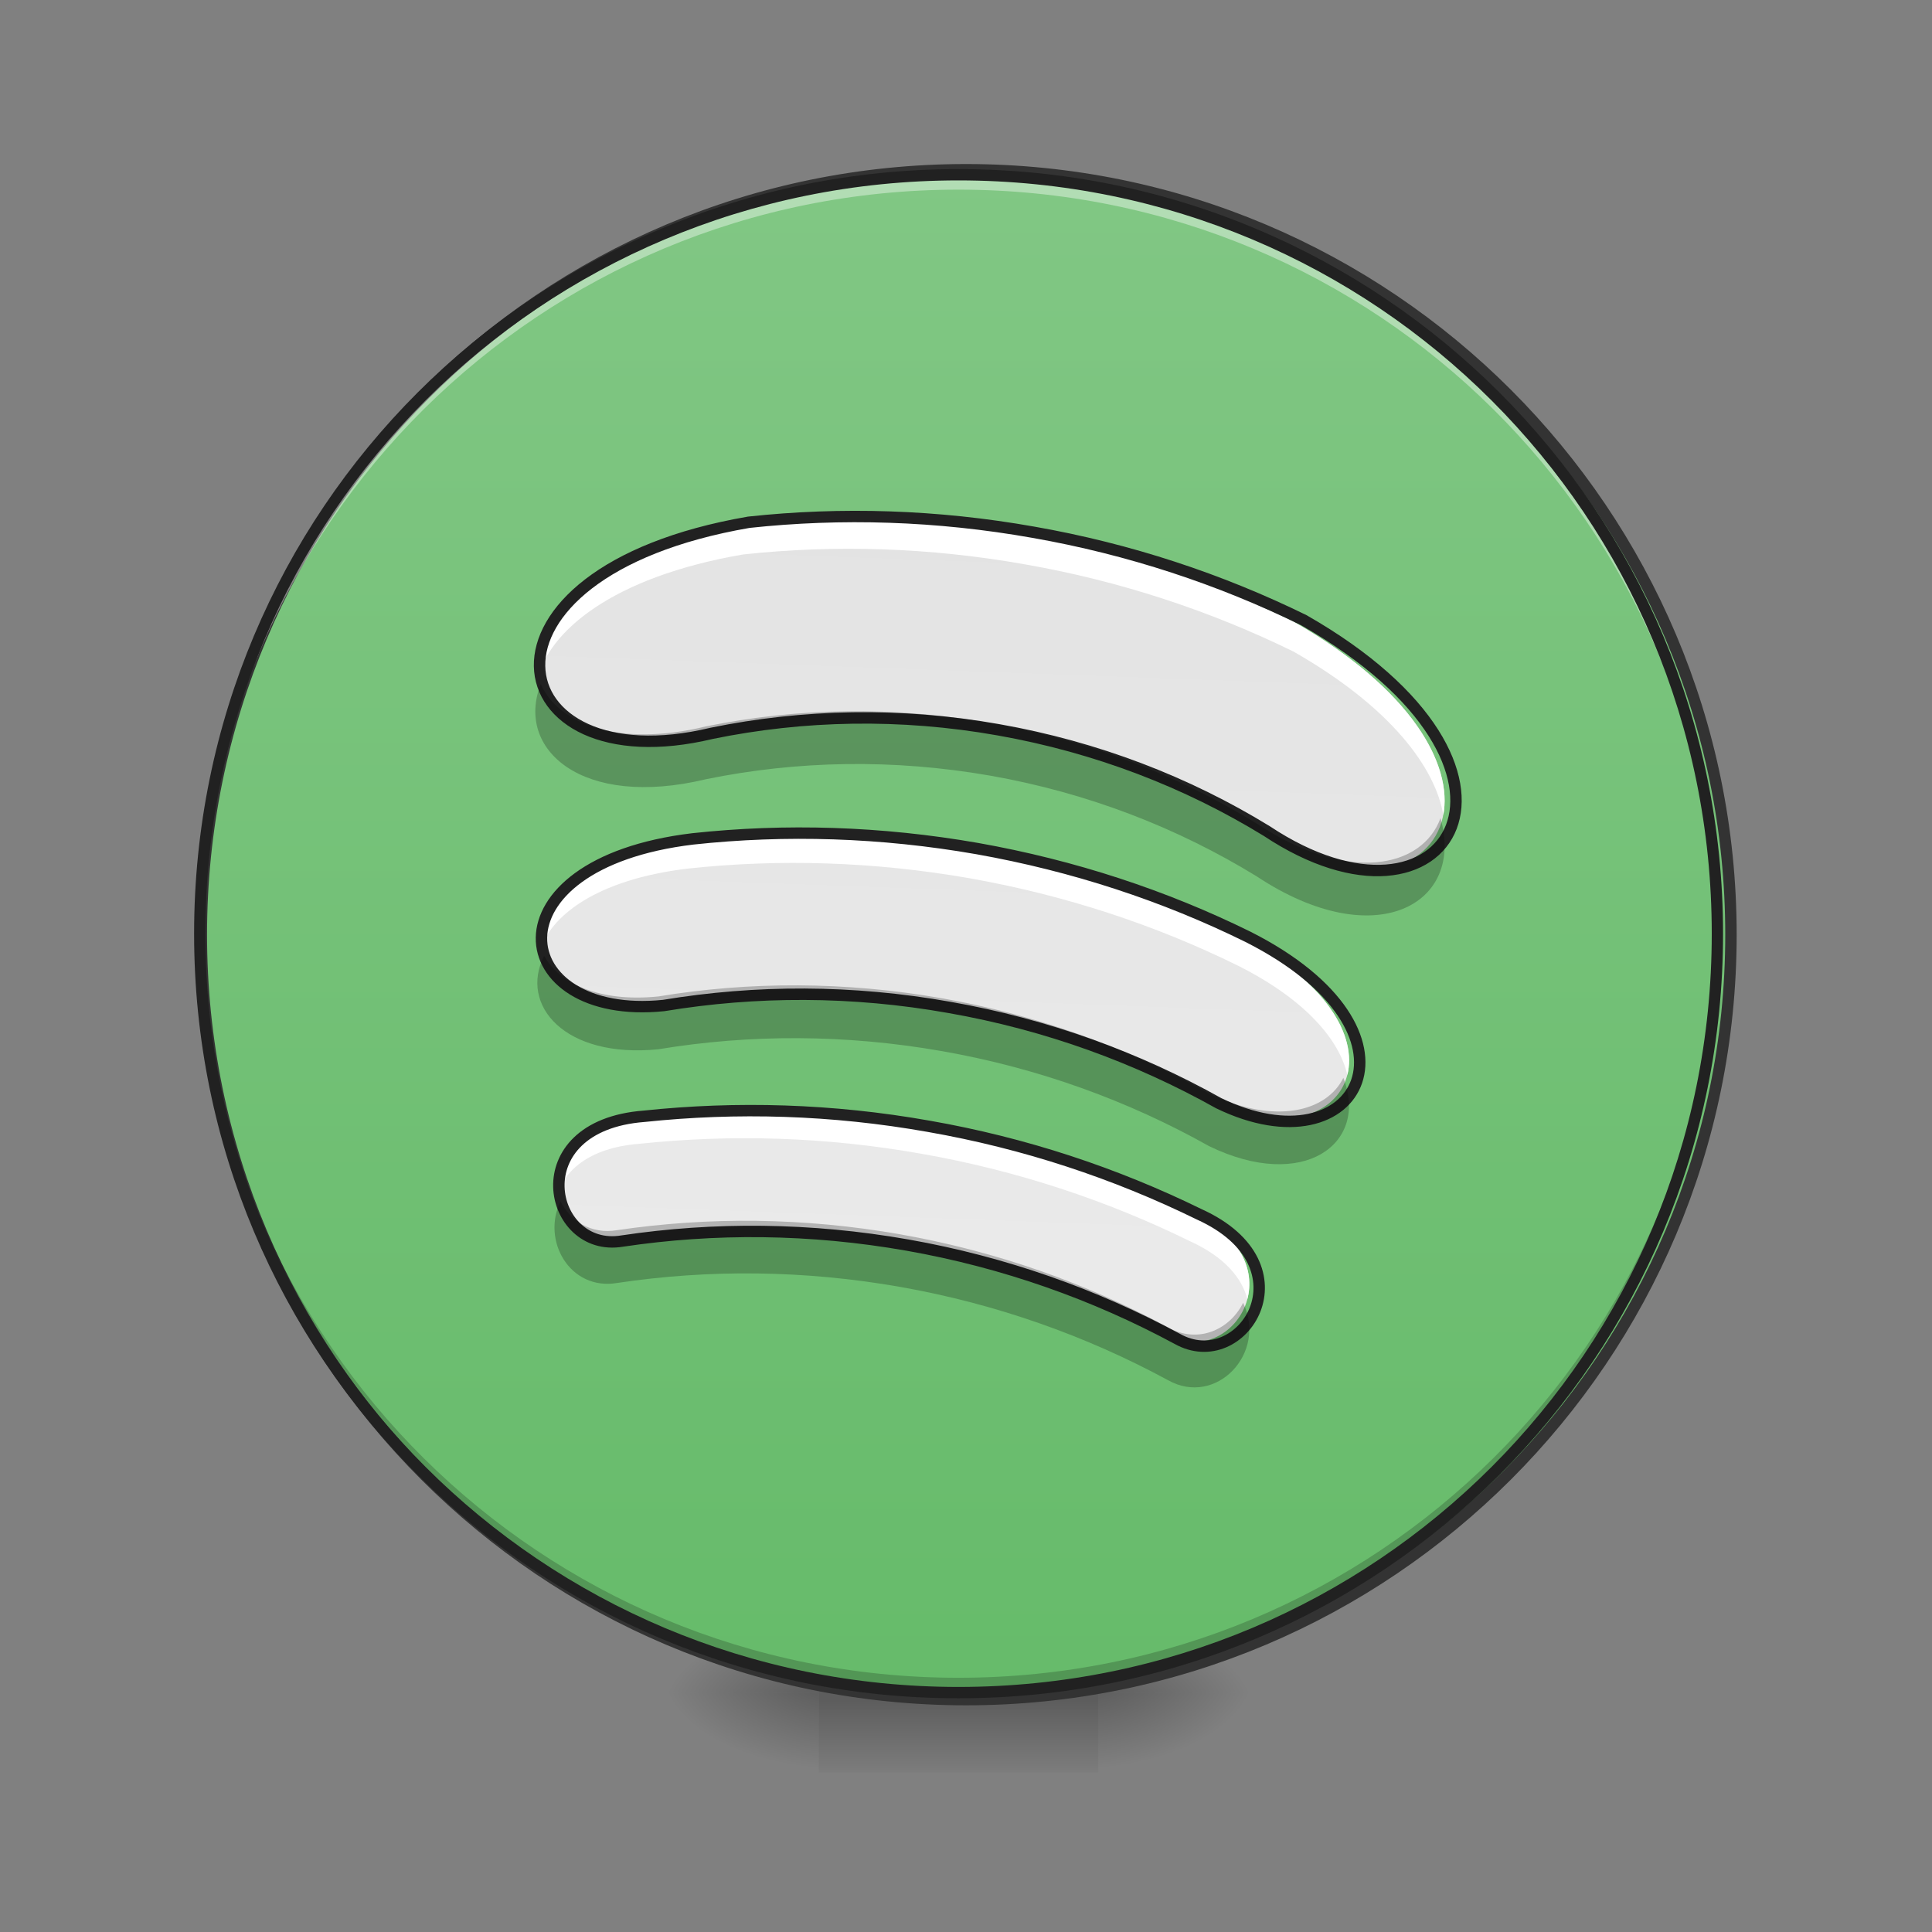 <?xml version="1.0" encoding="UTF-8"?>
<svg xmlns="http://www.w3.org/2000/svg" xmlns:xlink="http://www.w3.org/1999/xlink" width="32pt" height="32pt" viewBox="0 0 32 32" version="1.1">
<rect x="0" y="0" width="32" height="32" fill="#808080" stroke="none"/>
<defs>
<radialGradient id="radial0" gradientUnits="userSpaceOnUse" cx="450.909" cy="189.579" fx="450.909" fy="189.579" r="21.167" gradientTransform="matrix(0,-0.078,-0.141,-0,44.523,63.595)">
<stop offset="0" style="stop-color:rgb(0%,0%,0%);stop-opacity:0.314;"/>
<stop offset="0.222" style="stop-color:rgb(0%,0%,0%);stop-opacity:0.275;"/>
<stop offset="1" style="stop-color:rgb(0%,0%,0%);stop-opacity:0;"/>
</radialGradient>
<radialGradient id="radial1" gradientUnits="userSpaceOnUse" cx="450.909" cy="189.579" fx="450.909" fy="189.579" r="21.167" gradientTransform="matrix(-0,0.078,0.141,0,-12.77,-7.527)">
<stop offset="0" style="stop-color:rgb(0%,0%,0%);stop-opacity:0.314;"/>
<stop offset="0.222" style="stop-color:rgb(0%,0%,0%);stop-opacity:0.275;"/>
<stop offset="1" style="stop-color:rgb(0%,0%,0%);stop-opacity:0;"/>
</radialGradient>
<radialGradient id="radial2" gradientUnits="userSpaceOnUse" cx="450.909" cy="189.579" fx="450.909" fy="189.579" r="21.167" gradientTransform="matrix(-0,-0.078,0.141,-0,-12.77,63.595)">
<stop offset="0" style="stop-color:rgb(0%,0%,0%);stop-opacity:0.314;"/>
<stop offset="0.222" style="stop-color:rgb(0%,0%,0%);stop-opacity:0.275;"/>
<stop offset="1" style="stop-color:rgb(0%,0%,0%);stop-opacity:0;"/>
</radialGradient>
<radialGradient id="radial3" gradientUnits="userSpaceOnUse" cx="450.909" cy="189.579" fx="450.909" fy="189.579" r="21.167" gradientTransform="matrix(0,0.078,-0.141,0,44.523,-7.527)">
<stop offset="0" style="stop-color:rgb(0%,0%,0%);stop-opacity:0.314;"/>
<stop offset="0.222" style="stop-color:rgb(0%,0%,0%);stop-opacity:0.275;"/>
<stop offset="1" style="stop-color:rgb(0%,0%,0%);stop-opacity:0;"/>
</radialGradient>
<linearGradient id="linear0" gradientUnits="userSpaceOnUse" x1="255.323" y1="233.5" x2="255.323" y2="254.667" gradientTransform="matrix(0.013,0,0,0.063,12.465,13.439)">
<stop offset="0" style="stop-color:rgb(0%,0%,0%);stop-opacity:0.275;"/>
<stop offset="1" style="stop-color:rgb(0%,0%,0%);stop-opacity:0;"/>
</linearGradient>
<linearGradient id="linear1" gradientUnits="userSpaceOnUse" x1="254" y1="-168.667" x2="254" y2="233.5" >
<stop offset="0" style="stop-color:rgb(50.588%,78.039%,51.765%);stop-opacity:1;"/>
<stop offset="1" style="stop-color:rgb(40%,73.333%,41.569%);stop-opacity:1;"/>
</linearGradient>
<linearGradient id="linear2" gradientUnits="userSpaceOnUse" x1="871.218" y1="185.779" x2="1102.717" y2="1729.025" gradientTransform="matrix(0.016,0.003,-0.003,0.016,2.882,-2.632)">
<stop offset="0" style="stop-color:rgb(87.843%,87.843%,87.843%);stop-opacity:1;"/>
<stop offset="1" style="stop-color:rgb(93.333%,93.333%,93.333%);stop-opacity:1;"/>
</linearGradient>
</defs>
<g id="surface1">
<path style=" stroke:none;fill-rule:nonzero;fill:url(#radial0);" d="M 18.191 28.035 L 20.84 28.035 L 20.84 26.711 L 18.191 26.711 Z M 18.191 28.035 "/>
<path style=" stroke:none;fill-rule:nonzero;fill:url(#radial1);" d="M 13.562 28.035 L 10.914 28.035 L 10.914 29.355 L 13.562 29.355 Z M 13.562 28.035 "/>
<path style=" stroke:none;fill-rule:nonzero;fill:url(#radial2);" d="M 13.562 28.035 L 10.914 28.035 L 10.914 26.711 L 13.562 26.711 Z M 13.562 28.035 "/>
<path style=" stroke:none;fill-rule:nonzero;fill:url(#radial3);" d="M 18.191 28.035 L 20.84 28.035 L 20.84 29.355 L 18.191 29.355 Z M 18.191 28.035 "/>
<path style=" stroke:none;fill-rule:nonzero;fill:url(#linear0);" d="M 13.562 27.703 L 18.191 27.703 L 18.191 29.355 L 13.562 29.355 Z M 13.562 27.703 "/>
<path style="fill-rule:nonzero;fill:url(#linear1);stroke-width:3;stroke-linecap:round;stroke-linejoin:miter;stroke:rgb(20%,20%,20%);stroke-opacity:1;stroke-miterlimit:4;" d="M 253.976 -168.692 C 365.028 -168.692 455.082 -78.638 455.082 32.414 C 455.082 143.466 365.028 233.52 253.976 233.52 C 142.924 233.52 52.932 143.466 52.932 32.414 C 52.932 -78.638 142.924 -168.692 253.976 -168.692 Z M 253.976 -168.692 " transform="matrix(0.063,0,0,0.063,0,13.439)"/>
<path style=" stroke:none;fill-rule:nonzero;fill:rgb(0%,0%,0%);fill-opacity:0.196;" d="M 15.875 28.035 C 8.914 28.035 3.309 22.43 3.309 15.465 C 3.309 15.426 3.309 15.383 3.309 15.344 C 3.375 22.246 8.953 27.789 15.875 27.789 C 22.797 27.789 28.379 22.246 28.445 15.344 C 28.445 15.383 28.445 15.426 28.445 15.465 C 28.445 22.43 22.84 28.035 15.875 28.035 Z M 15.875 28.035 "/>
<path style=" stroke:none;fill-rule:nonzero;fill:rgb(100%,100%,100%);fill-opacity:0.392;" d="M 15.875 2.895 C 8.914 2.895 3.309 8.5 3.309 15.465 C 3.309 15.508 3.309 15.547 3.309 15.59 C 3.375 8.684 8.953 3.141 15.875 3.141 C 22.797 3.141 28.379 8.684 28.445 15.59 C 28.445 15.547 28.445 15.508 28.445 15.465 C 28.445 8.5 22.84 2.895 15.875 2.895 Z M 15.875 2.895 "/>
<path style=" stroke:none;fill-rule:nonzero;fill:rgb(12.941%,12.941%,12.941%);fill-opacity:1;" d="M 15.875 2.801 C 8.863 2.801 3.215 8.453 3.215 15.465 C 3.215 22.477 8.863 28.129 15.875 28.129 C 22.891 28.129 28.539 22.477 28.539 15.465 C 28.539 8.453 22.891 2.801 15.875 2.801 Z M 15.875 2.988 C 22.789 2.988 28.352 8.551 28.352 15.465 C 28.352 22.379 22.789 27.941 15.875 27.941 C 8.965 27.941 3.402 22.379 3.402 15.465 C 3.402 8.551 8.965 2.988 15.875 2.988 Z M 15.875 2.988 "/>
<path style=" stroke:none;fill-rule:nonzero;fill:url(#linear2);" d="M 16.98 8.852 C 15.395 8.57 13.824 8.523 12.305 8.688 C 7.457 9.523 8.188 13 11.695 12.156 C 13.203 11.848 14.793 11.812 16.406 12.098 C 18.02 12.383 19.504 12.957 20.816 13.762 C 23.82 15.758 25.699 12.738 21.426 10.297 C 20.055 9.625 18.562 9.129 16.98 8.852 Z M 16.062 14.051 C 14.477 13.773 12.906 13.727 11.387 13.891 C 7.957 14.301 8.34 16.891 10.906 16.629 C 12.418 16.379 14 16.375 15.602 16.66 C 17.203 16.941 18.688 17.484 20.027 18.234 C 22.348 19.359 23.594 17.059 20.508 15.5 C 19.137 14.824 17.645 14.332 16.062 14.051 Z M 15.258 18.613 C 13.672 18.332 12.105 18.289 10.586 18.449 C 8.543 18.605 9.012 20.703 10.223 20.5 C 11.738 20.273 13.316 20.285 14.914 20.566 C 16.508 20.848 17.996 21.379 19.344 22.105 C 20.414 22.711 21.57 20.902 19.703 20.059 C 18.332 19.387 16.844 18.891 15.258 18.613 Z M 15.258 18.613 "/>
<path style=" stroke:none;fill-rule:nonzero;fill:rgb(100%,100%,100%);fill-opacity:1;" d="M 14.035 8.594 C 13.453 8.594 12.875 8.625 12.305 8.688 C 9.668 9.141 8.68 10.379 8.895 11.277 C 9.074 10.465 10.129 9.559 12.305 9.184 C 13.824 9.02 15.395 9.066 16.98 9.348 C 18.562 9.625 20.055 10.121 21.426 10.793 C 23.035 11.711 23.773 12.715 23.906 13.5 C 24.062 12.676 23.398 11.426 21.426 10.297 C 20.055 9.625 18.562 9.129 16.98 8.852 C 15.988 8.676 15.004 8.594 14.035 8.594 Z M 13.117 13.797 C 12.535 13.797 11.957 13.828 11.387 13.891 C 9.441 14.125 8.723 15.059 8.934 15.773 C 9.102 15.176 9.871 14.57 11.387 14.387 C 12.906 14.223 14.477 14.27 16.062 14.547 C 17.645 14.828 19.137 15.32 20.508 15.996 C 21.641 16.566 22.188 17.238 22.316 17.805 C 22.477 17.176 21.996 16.25 20.508 15.5 C 19.137 14.824 17.645 14.332 16.062 14.051 C 15.07 13.879 14.086 13.793 13.117 13.797 Z M 12.312 18.355 C 11.73 18.359 11.152 18.391 10.586 18.449 C 9.414 18.539 9.07 19.266 9.215 19.832 C 9.328 19.406 9.742 19.012 10.586 18.945 C 12.105 18.785 13.672 18.828 15.258 19.109 C 16.844 19.387 18.332 19.883 19.703 20.555 C 20.281 20.816 20.57 21.168 20.66 21.516 C 20.785 21.047 20.57 20.449 19.703 20.059 C 18.332 19.387 16.844 18.891 15.258 18.613 C 14.266 18.438 13.281 18.355 12.312 18.355 Z M 12.312 18.355 "/>
<path style="fill:none;stroke-width:3;stroke-linecap:round;stroke-linejoin:miter;stroke:rgb(12.941%,12.941%,12.941%);stroke-opacity:1;stroke-miterlimit:4;" d="M 271.662 -73.389 C 246.289 -77.888 221.166 -78.638 196.856 -76.013 C 119.301 -62.64 130.987 -7.02 187.107 -20.519 C 211.23 -25.456 236.665 -26.018 262.475 -21.456 C 288.285 -16.894 312.033 -7.707 333.031 5.166 C 381.089 37.101 411.148 -11.207 342.78 -50.266 C 320.844 -61.015 296.972 -68.951 271.662 -73.389 Z M 256.975 9.791 C 231.603 5.354 206.48 4.604 182.17 7.229 C 127.3 13.791 133.425 55.224 174.483 51.037 C 198.669 47.037 223.979 46.975 249.601 51.537 C 275.224 56.037 298.971 64.723 320.407 76.722 C 357.528 94.72 377.464 57.911 328.094 32.976 C 306.158 22.165 282.286 14.291 256.975 9.791 Z M 244.102 82.784 C 218.729 78.284 193.669 77.597 169.359 80.159 C 136.674 82.659 144.174 116.218 163.547 112.969 C 187.795 109.344 213.042 109.532 238.602 114.031 C 264.1 118.531 287.91 127.03 309.47 138.654 C 326.594 148.34 345.092 119.406 315.22 105.907 C 293.284 95.158 269.474 87.221 244.102 82.784 Z M 244.102 82.784 " transform="matrix(0.063,0,0,0.063,0,13.439)"/>
<path style=" stroke:none;fill-rule:nonzero;fill:rgb(0%,0%,0%);fill-opacity:0.235;" d="M 8.957 11.332 C 8.531 12.406 9.633 13.402 11.695 12.906 C 13.203 12.598 14.793 12.566 16.406 12.848 C 18.02 13.133 19.504 13.711 20.816 14.516 C 22.785 15.82 24.27 14.973 23.859 13.551 C 23.559 14.375 22.332 14.645 20.816 13.641 C 19.504 12.836 18.02 12.258 16.406 11.977 C 14.793 11.691 13.203 11.723 11.695 12.031 C 10.227 12.387 9.246 11.98 8.957 11.332 Z M 9.012 15.832 C 8.598 16.648 9.352 17.535 10.906 17.379 C 12.418 17.129 14 17.129 15.602 17.41 C 17.203 17.691 18.691 18.234 20.027 18.984 C 21.598 19.746 22.676 18.938 22.25 17.852 C 21.977 18.41 21.121 18.641 20.027 18.113 C 18.691 17.359 17.203 16.816 15.602 16.535 C 14 16.254 12.418 16.254 10.906 16.504 C 9.922 16.605 9.262 16.285 9.012 15.832 Z M 9.285 19.898 C 8.965 20.543 9.438 21.383 10.223 21.25 C 11.738 21.023 13.316 21.035 14.914 21.316 C 16.508 21.598 17.996 22.129 19.344 22.859 C 20.141 23.309 20.992 22.414 20.59 21.578 C 20.375 22.016 19.848 22.27 19.344 21.984 C 17.996 21.254 16.508 20.727 14.914 20.445 C 13.316 20.164 11.738 20.152 10.223 20.375 C 9.789 20.449 9.445 20.223 9.285 19.898 Z M 9.285 19.898 "/>
</g>
</svg>
